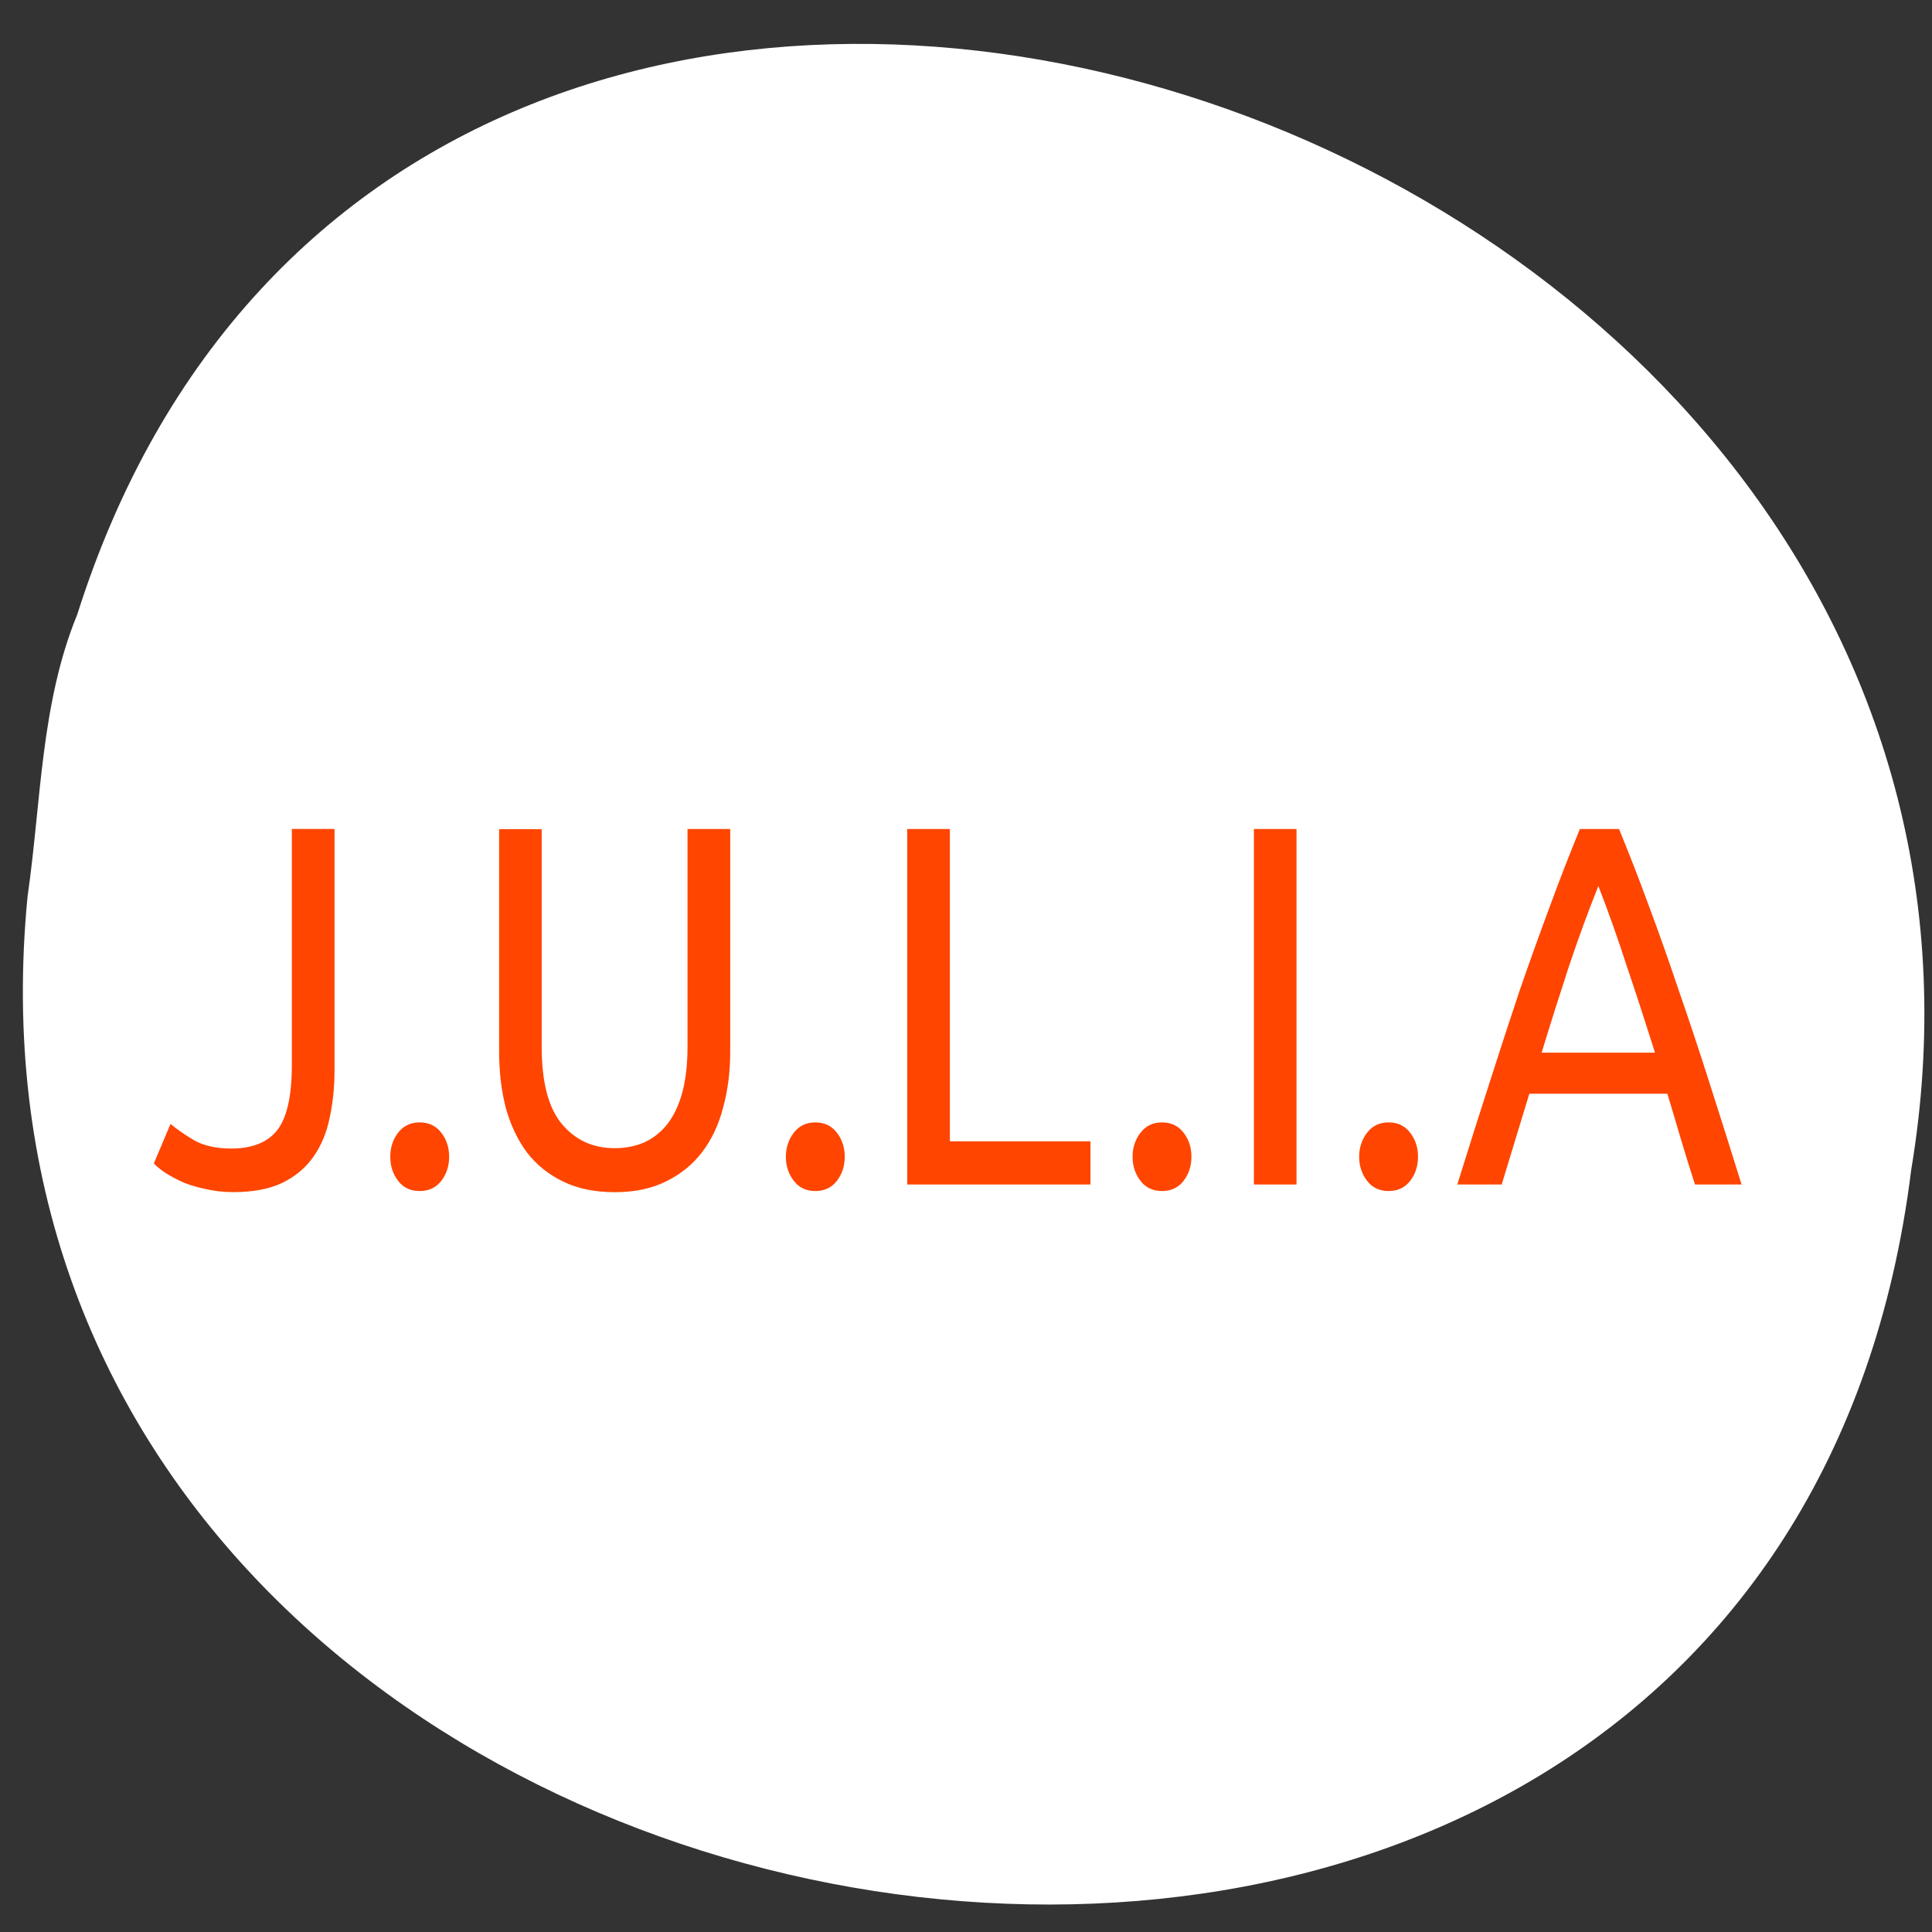 <svg xmlns="http://www.w3.org/2000/svg" viewBox="0 0 256 256"><rect x="0" y="0" width="256" height="256" fill="#333333" stroke="none"/><g transform="translate(0 -796.36)"><path d="m 3.652 915.15 c -14.532 149.54 230.55 189.8 249.59 36.24 23.59 -141.2 -198.57 -213.92 -243 -73.62 -4.868 11.862 -4.775 24.833 -6.59 37.37 z" fill="#ffffff" color="#000"/><path transform="matrix(6.188 0 0 8.02 -22.931 729.77)" d="m 9.955 22 v 3.906 c 0 0.503 -0.104 0.859 -0.311 1.068 -0.207 0.203 -0.537 0.305 -0.988 0.305 -0.314 0 -0.578 -0.044 -0.791 -0.135 c -0.207 -0.096 -0.376 -0.187 -0.508 -0.271 l -0.357 0.652 c 0.063 0.051 0.147 0.104 0.254 0.16 0.107 0.051 0.233 0.103 0.377 0.154 0.144 0.045 0.303 0.081 0.479 0.109 c 0.182 0.034 0.38 0.051 0.594 0.051 c 0.42 0 0.769 -0.051 1.045 -0.152 0.282 -0.107 0.505 -0.251 0.668 -0.432 0.169 -0.186 0.285 -0.402 0.348 -0.645 0.069 -0.243 0.104 -0.507 0.104 -0.789 v -3.982 h -0.912 z m 4.439 0 v 3.686 c 0 0.328 0.047 0.634 0.141 0.916 0.1 0.282 0.25 0.529 0.451 0.738 0.201 0.203 0.458 0.364 0.771 0.482 c 0.314 0.119 0.685 0.178 1.111 0.178 c 0.427 0 0.792 -0.059 1.1 -0.178 0.314 -0.119 0.571 -0.279 0.771 -0.482 0.207 -0.209 0.357 -0.456 0.451 -0.738 0.1 -0.282 0.152 -0.588 0.152 -0.916 v -3.686 h -0.914 v 3.594 c 0 0.294 -0.038 0.547 -0.113 0.762 -0.075 0.209 -0.18 0.382 -0.318 0.518 -0.138 0.136 -0.306 0.237 -0.5 0.305 -0.188 0.062 -0.397 0.094 -0.629 0.094 -0.464 0 -0.84 -0.133 -1.129 -0.398 -0.289 -0.266 -0.434 -0.692 -0.434 -1.279 v -3.594 h -0.912 z m 8.738 0 v 5.873 h 3.924 v -0.713 h -3.01 v -5.16 h -0.912 z m 7.424 0 v 5.873 h 0.912 v -5.873 h -0.912 z m 6.98 0 c -0.226 0.424 -0.441 0.854 -0.648 1.289 -0.207 0.429 -0.418 0.881 -0.631 1.355 -0.207 0.475 -0.419 0.977 -0.639 1.508 -0.22 0.525 -0.456 1.099 -0.707 1.721 h 0.951 l 0.592 -1.5 h 2.955 c 0.1 0.254 0.197 0.505 0.291 0.754 0.094 0.243 0.194 0.492 0.301 0.746 h 0.998 c -0.251 -0.621 -0.486 -1.195 -0.705 -1.721 -0.22 -0.531 -0.437 -1.033 -0.65 -1.508 -0.207 -0.475 -0.414 -0.926 -0.621 -1.355 -0.207 -0.435 -0.423 -0.865 -0.648 -1.289 h -0.838 z m 0.396 0.941 c 0.213 0.424 0.417 0.867 0.611 1.33 0.201 0.458 0.401 0.932 0.602 1.424 h -2.428 c 0.194 -0.492 0.39 -0.966 0.584 -1.424 0.201 -0.463 0.411 -0.906 0.631 -1.33 z m -25.24 3.906 c -0.194 0 -0.348 0.057 -0.461 0.17 -0.113 0.113 -0.168 0.246 -0.168 0.398 0 0.153 0.055 0.285 0.168 0.398 0.113 0.113 0.266 0.168 0.461 0.168 0.194 0 0.35 -0.055 0.463 -0.168 0.113 -0.113 0.168 -0.246 0.168 -0.398 0 -0.153 -0.055 -0.285 -0.168 -0.398 -0.113 -0.113 -0.268 -0.17 -0.463 -0.17 z m 8.473 0 c -0.194 0 -0.348 0.057 -0.461 0.17 -0.113 0.113 -0.17 0.246 -0.17 0.398 0 0.153 0.057 0.285 0.17 0.398 0.113 0.113 0.266 0.168 0.461 0.168 0.194 0 0.348 -0.055 0.461 -0.168 0.113 -0.113 0.168 -0.246 0.168 -0.398 0 -0.153 -0.055 -0.285 -0.168 -0.398 -0.113 -0.113 -0.266 -0.17 -0.461 -0.17 z m 7.424 0 c -0.194 0 -0.348 0.057 -0.461 0.17 -0.113 0.113 -0.17 0.246 -0.17 0.398 0 0.153 0.057 0.285 0.17 0.398 0.113 0.113 0.266 0.168 0.461 0.168 0.194 0 0.348 -0.055 0.461 -0.168 0.113 -0.113 0.168 -0.246 0.168 -0.398 0 -0.153 -0.055 -0.285 -0.168 -0.398 -0.113 -0.113 -0.266 -0.17 -0.461 -0.17 z m 4.852 0 c -0.194 0 -0.348 0.057 -0.461 0.17 -0.113 0.113 -0.17 0.246 -0.17 0.398 0 0.153 0.057 0.285 0.17 0.398 0.113 0.113 0.266 0.168 0.461 0.168 0.194 0 0.348 -0.055 0.461 -0.168 0.113 -0.113 0.168 -0.246 0.168 -0.398 0 -0.153 -0.055 -0.285 -0.168 -0.398 -0.113 -0.113 -0.266 -0.17 -0.461 -0.17 z" fill="#ff4500"/></g></svg>